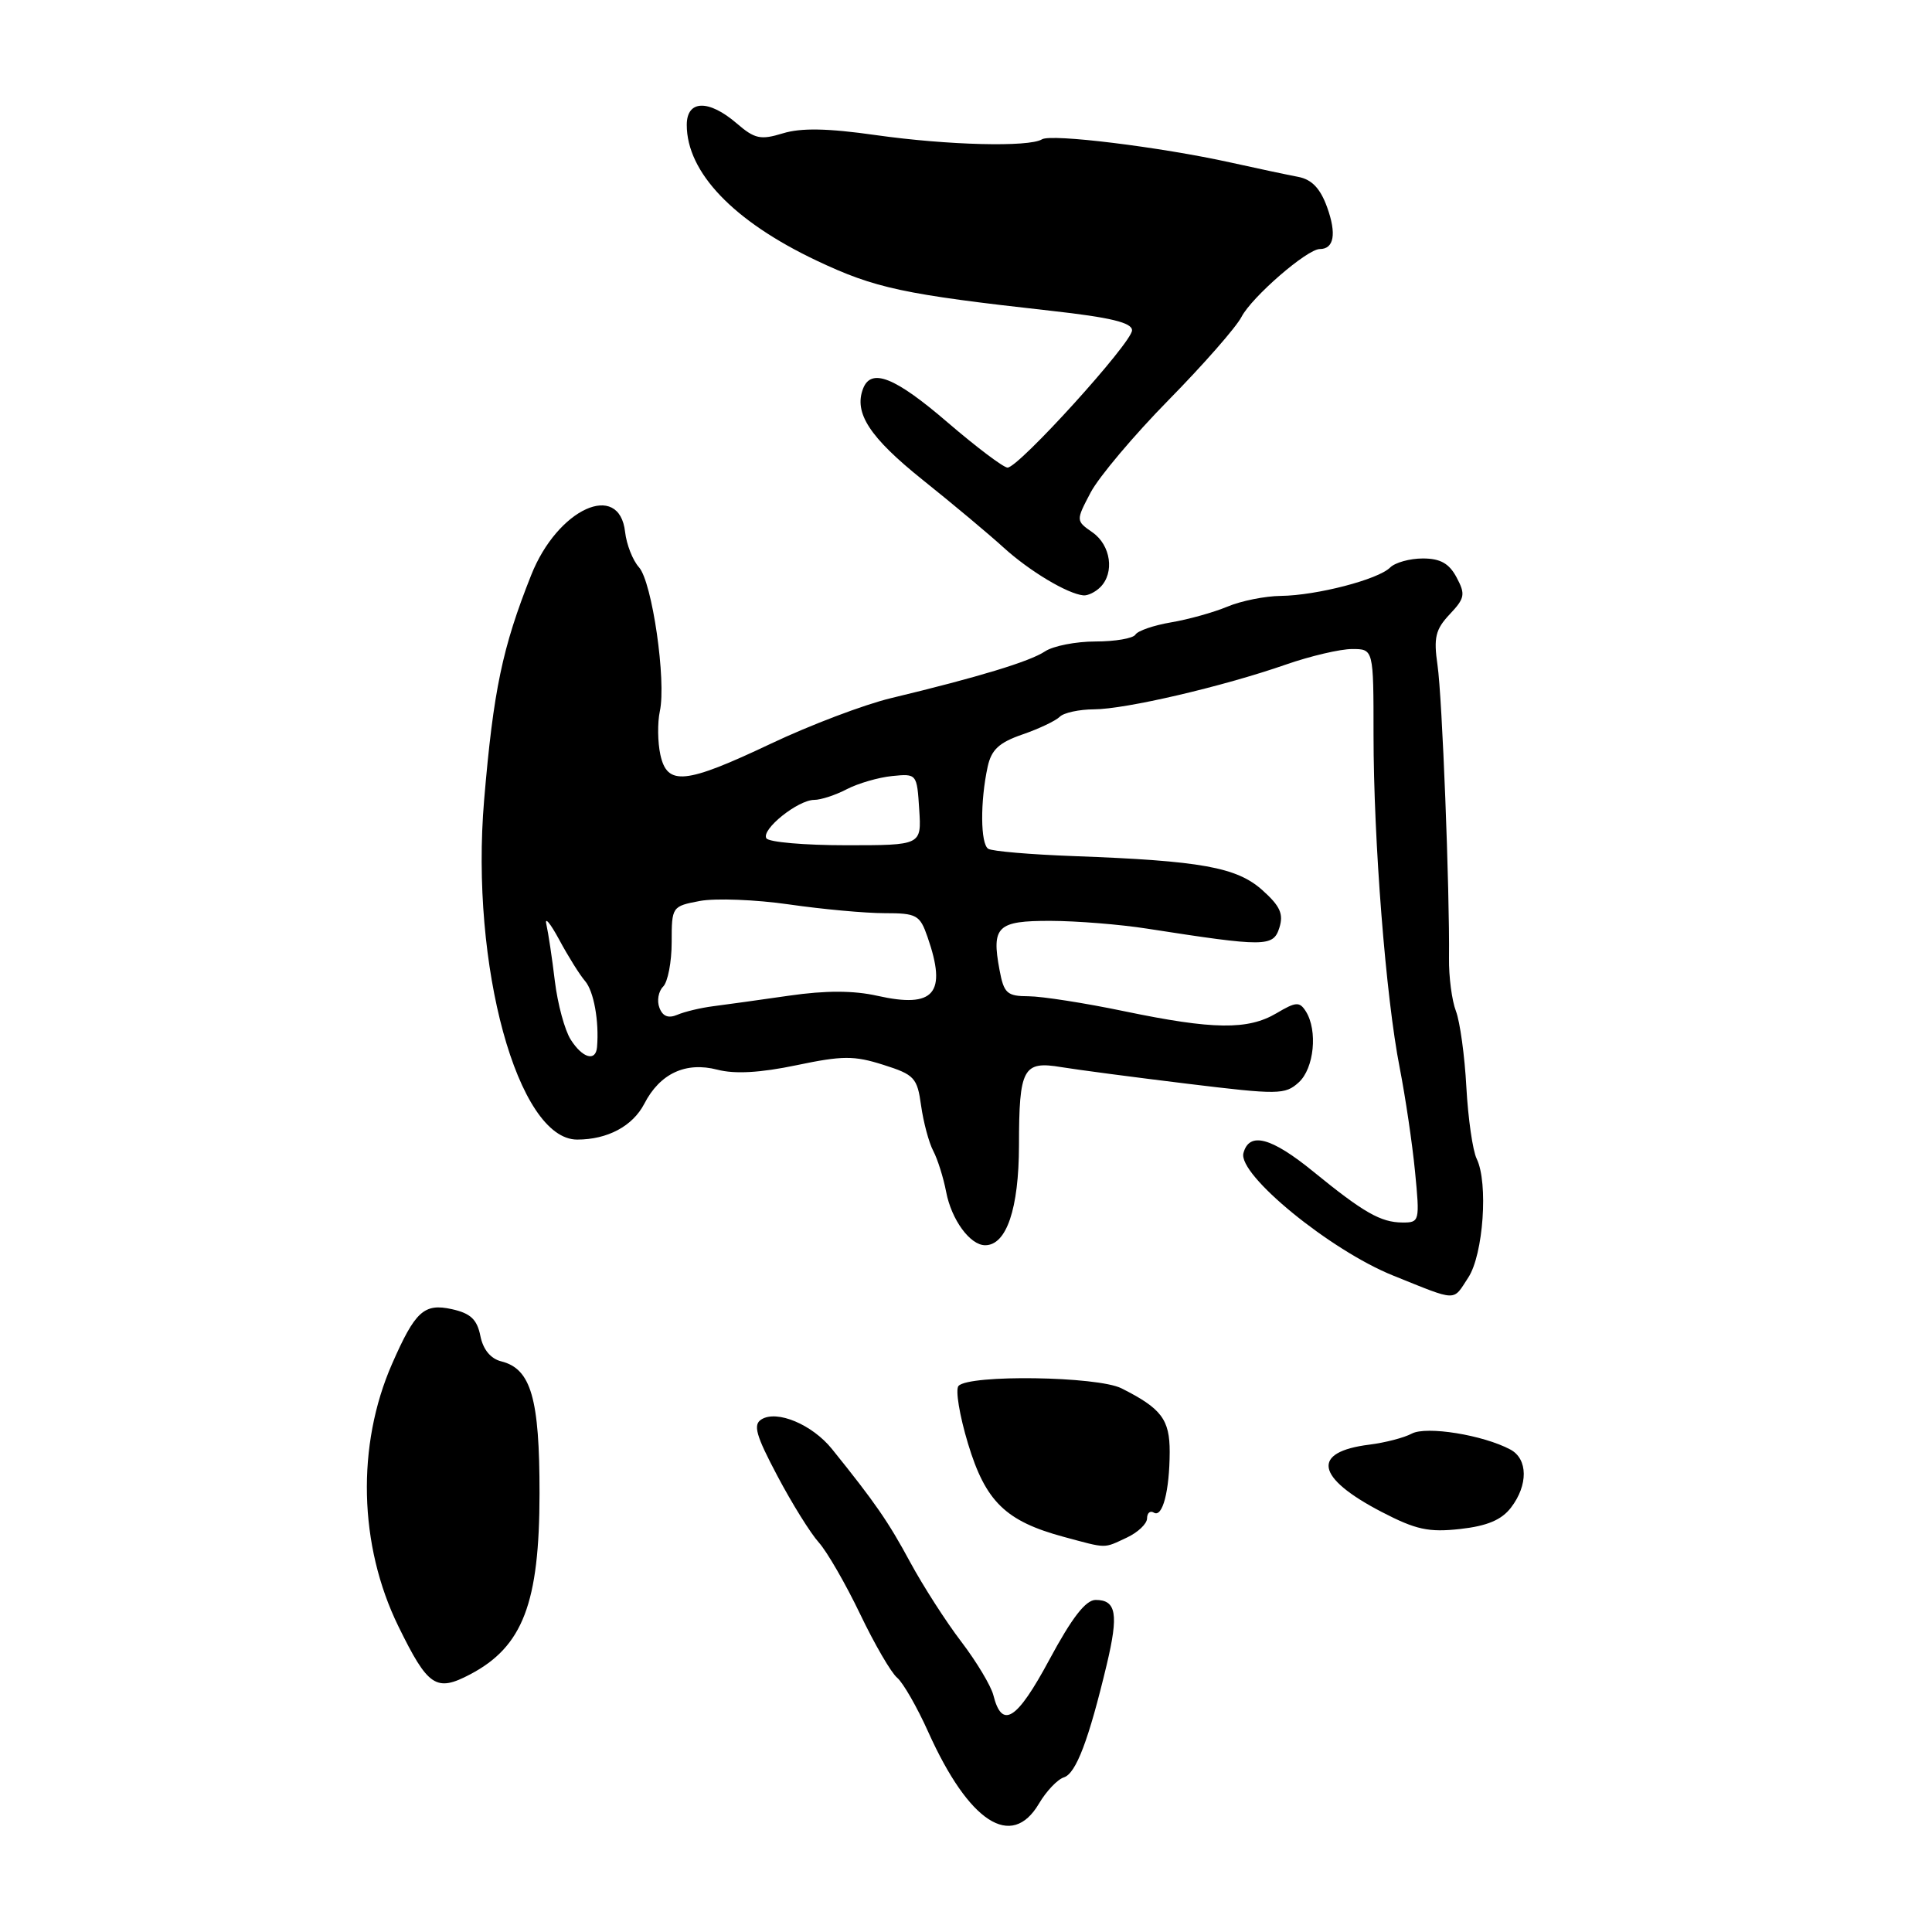 <?xml version="1.0" encoding="UTF-8" standalone="no"?>
<!DOCTYPE svg PUBLIC "-//W3C//DTD SVG 1.1//EN" "http://www.w3.org/Graphics/SVG/1.1/DTD/svg11.dtd" >
<svg xmlns="http://www.w3.org/2000/svg" xmlns:xlink="http://www.w3.org/1999/xlink" version="1.1" viewBox="0 0 256 256">
 <g >
 <path fill="currentColor"
d=" M 137.66 239.00 C 138.63 237.35 140.12 235.78 140.97 235.51 C 142.58 235.00 144.26 230.56 146.65 220.56 C 148.24 213.88 147.92 212.00 145.18 212.00 C 143.86 212.00 142.04 214.35 139.04 219.93 C 134.72 227.96 132.77 229.19 131.62 224.60 C 131.30 223.37 129.40 220.19 127.38 217.54 C 125.36 214.90 122.31 210.15 120.60 206.99 C 117.71 201.63 115.96 199.10 110.24 192.00 C 107.63 188.76 102.95 186.79 100.89 188.08 C 99.76 188.78 100.16 190.19 103.00 195.55 C 104.92 199.19 107.40 203.17 108.50 204.39 C 109.60 205.62 112.06 209.89 113.97 213.87 C 115.88 217.86 118.09 221.66 118.88 222.31 C 119.66 222.97 121.52 226.20 123.00 229.50 C 128.39 241.48 134.03 245.14 137.66 239.00 Z  M 62.32 221.85 C 69.28 218.18 71.48 212.42 71.49 197.90 C 71.50 185.30 70.37 181.38 66.43 180.39 C 65.01 180.04 64.01 178.82 63.65 177.01 C 63.21 174.82 62.35 174.02 59.87 173.47 C 56.19 172.66 55.01 173.74 51.95 180.72 C 47.22 191.50 47.53 204.77 52.79 215.50 C 56.72 223.52 57.79 224.24 62.32 221.85 Z  M 149.29 203.75 C 150.77 203.06 151.99 201.91 151.99 201.19 C 152.00 200.47 152.40 200.13 152.89 200.43 C 154.04 201.14 154.97 197.57 154.99 192.40 C 155.00 188.08 153.89 186.62 148.60 183.96 C 145.41 182.36 128.44 182.11 127.01 183.64 C 126.57 184.12 127.14 187.56 128.27 191.30 C 130.59 198.97 133.25 201.56 140.94 203.64 C 146.77 205.21 146.17 205.20 149.29 203.75 Z  M 200.21 199.77 C 202.50 196.79 202.47 193.32 200.13 192.07 C 196.52 190.14 189.01 188.93 187.07 189.96 C 186.05 190.51 183.53 191.16 181.47 191.42 C 173.70 192.38 174.31 195.78 183.06 200.33 C 187.62 202.70 189.30 203.06 193.48 202.60 C 197.05 202.20 198.96 201.40 200.21 199.77 Z  M 194.56 169.27 C 196.55 166.23 197.22 156.73 195.67 153.55 C 195.14 152.47 194.53 148.20 194.30 144.05 C 194.08 139.90 193.45 135.37 192.92 133.98 C 192.38 132.59 191.97 129.44 192.00 126.98 C 192.10 118.01 191.10 92.39 190.48 88.15 C 189.95 84.49 190.20 83.41 192.09 81.40 C 194.11 79.26 194.20 78.75 193.00 76.50 C 192.01 74.65 190.85 74.00 188.53 74.00 C 186.81 74.00 184.86 74.54 184.20 75.20 C 182.61 76.79 174.47 78.90 169.72 78.96 C 167.64 78.98 164.44 79.62 162.62 80.39 C 160.79 81.15 157.43 82.09 155.15 82.47 C 152.87 82.86 150.76 83.58 150.45 84.09 C 150.14 84.59 147.76 85.00 145.16 85.00 C 142.57 85.00 139.56 85.59 138.47 86.31 C 136.47 87.65 129.66 89.72 118.05 92.51 C 114.51 93.36 107.36 96.07 102.17 98.53 C 90.77 103.93 88.41 104.16 87.50 100.00 C 87.14 98.35 87.11 95.76 87.43 94.25 C 88.31 90.21 86.41 77.11 84.67 75.17 C 83.84 74.25 83.02 72.15 82.83 70.50 C 82.07 63.66 73.88 67.40 70.39 76.19 C 66.56 85.82 65.38 91.47 64.15 106.00 C 62.29 127.95 68.61 151.00 76.48 151.00 C 80.50 151.00 83.83 149.22 85.37 146.26 C 87.44 142.24 90.86 140.65 95.06 141.74 C 97.37 142.34 100.73 142.15 105.52 141.15 C 111.63 139.87 113.16 139.86 117.03 141.09 C 121.17 142.40 121.54 142.80 122.05 146.50 C 122.36 148.70 123.08 151.40 123.66 152.50 C 124.24 153.60 125.01 156.05 125.37 157.93 C 126.07 161.62 128.54 165.00 130.54 165.00 C 133.37 165.00 135.00 160.17 135.02 151.79 C 135.03 141.53 135.56 140.55 140.63 141.40 C 142.76 141.75 150.27 142.74 157.33 143.60 C 169.39 145.07 170.28 145.06 172.08 143.43 C 174.13 141.58 174.63 136.55 173.03 134.01 C 172.20 132.70 171.72 132.73 169.14 134.26 C 165.35 136.50 160.74 136.44 149.00 134.00 C 143.78 132.91 138.06 132.02 136.30 132.01 C 133.43 132.00 133.02 131.63 132.44 128.51 C 131.36 122.75 132.15 122.00 139.22 122.02 C 142.67 122.03 148.43 122.49 152.00 123.05 C 167.69 125.49 168.71 125.48 169.52 122.94 C 170.10 121.10 169.63 120.06 167.26 117.94 C 163.86 114.91 159.16 114.06 142.32 113.44 C 136.59 113.23 131.48 112.80 130.95 112.47 C 129.91 111.83 129.87 106.19 130.87 101.60 C 131.36 99.34 132.38 98.39 135.48 97.32 C 137.66 96.57 139.89 95.51 140.43 94.97 C 140.96 94.44 143.00 94.00 144.95 93.99 C 149.11 93.98 162.00 90.98 170.41 88.05 C 173.66 86.92 177.59 86.00 179.16 86.00 C 182.00 86.00 182.00 86.00 182.00 97.35 C 182.00 111.38 183.63 132.18 185.47 141.50 C 186.22 145.35 187.14 151.54 187.50 155.25 C 188.14 161.84 188.10 162.00 185.83 161.99 C 182.95 161.97 180.69 160.68 174.03 155.25 C 168.44 150.69 165.52 149.92 164.76 152.80 C 164.02 155.66 176.27 165.67 184.60 169.02 C 193.26 172.50 192.46 172.48 194.56 169.27 Z  M 145.80 77.80 C 147.71 75.89 147.19 72.25 144.77 70.55 C 142.55 69.00 142.55 69.00 144.52 65.25 C 145.61 63.19 150.26 57.67 154.85 53.00 C 159.44 48.33 163.78 43.38 164.50 42.00 C 165.87 39.35 173.20 33.00 174.88 33.00 C 176.77 33.00 177.12 30.98 175.85 27.46 C 174.95 24.97 173.83 23.79 172.04 23.44 C 170.64 23.18 166.57 22.31 163.00 21.52 C 153.70 19.47 139.30 17.70 138.07 18.46 C 136.35 19.52 125.58 19.25 116.04 17.90 C 109.65 16.99 106.14 16.93 103.73 17.67 C 100.78 18.57 100.01 18.41 97.62 16.35 C 93.90 13.15 91.00 13.23 91.00 16.55 C 91.00 22.84 97.19 29.31 108.18 34.52 C 115.96 38.20 119.67 39.00 139.25 41.18 C 147.16 42.06 150.00 42.75 150.00 43.77 C 150.00 45.40 134.95 62.00 133.50 61.96 C 132.95 61.94 129.38 59.25 125.56 55.97 C 118.59 49.97 115.43 48.71 114.36 51.50 C 113.12 54.72 115.24 57.96 122.24 63.57 C 126.23 66.76 131.07 70.81 133.00 72.57 C 136.41 75.67 141.43 78.68 143.55 78.89 C 144.13 78.95 145.14 78.46 145.80 77.80 Z  M 75.62 137.75 C 74.83 136.51 73.89 133.03 73.52 130.00 C 73.16 126.97 72.65 123.60 72.40 122.50 C 72.14 121.40 72.90 122.30 74.09 124.50 C 75.27 126.70 76.82 129.18 77.53 130.00 C 78.68 131.34 79.40 135.31 79.11 138.75 C 78.94 140.72 77.18 140.21 75.62 137.75 Z  M 87.38 133.54 C 87.02 132.62 87.24 131.36 87.87 130.73 C 88.49 130.11 89.00 127.46 89.00 124.85 C 89.00 120.14 89.04 120.08 92.75 119.38 C 94.81 119.00 100.12 119.20 104.55 119.84 C 108.98 120.48 114.67 121.00 117.20 121.00 C 121.46 121.00 121.89 121.23 122.90 124.15 C 125.51 131.64 123.81 133.64 116.26 131.95 C 113.11 131.24 109.41 131.23 104.57 131.93 C 100.68 132.49 96.15 133.12 94.50 133.33 C 92.85 133.54 90.72 134.05 89.76 134.46 C 88.57 134.97 87.81 134.68 87.38 133.54 Z  M 101.55 111.08 C 100.83 109.92 105.72 106.00 107.88 105.99 C 108.77 105.99 110.72 105.35 112.21 104.57 C 113.70 103.80 116.40 103.01 118.21 102.83 C 121.48 102.50 121.50 102.53 121.80 107.25 C 122.11 112.00 122.11 112.00 112.11 112.00 C 106.62 112.00 101.86 111.59 101.55 111.08 Z "/>
</g>
</svg>